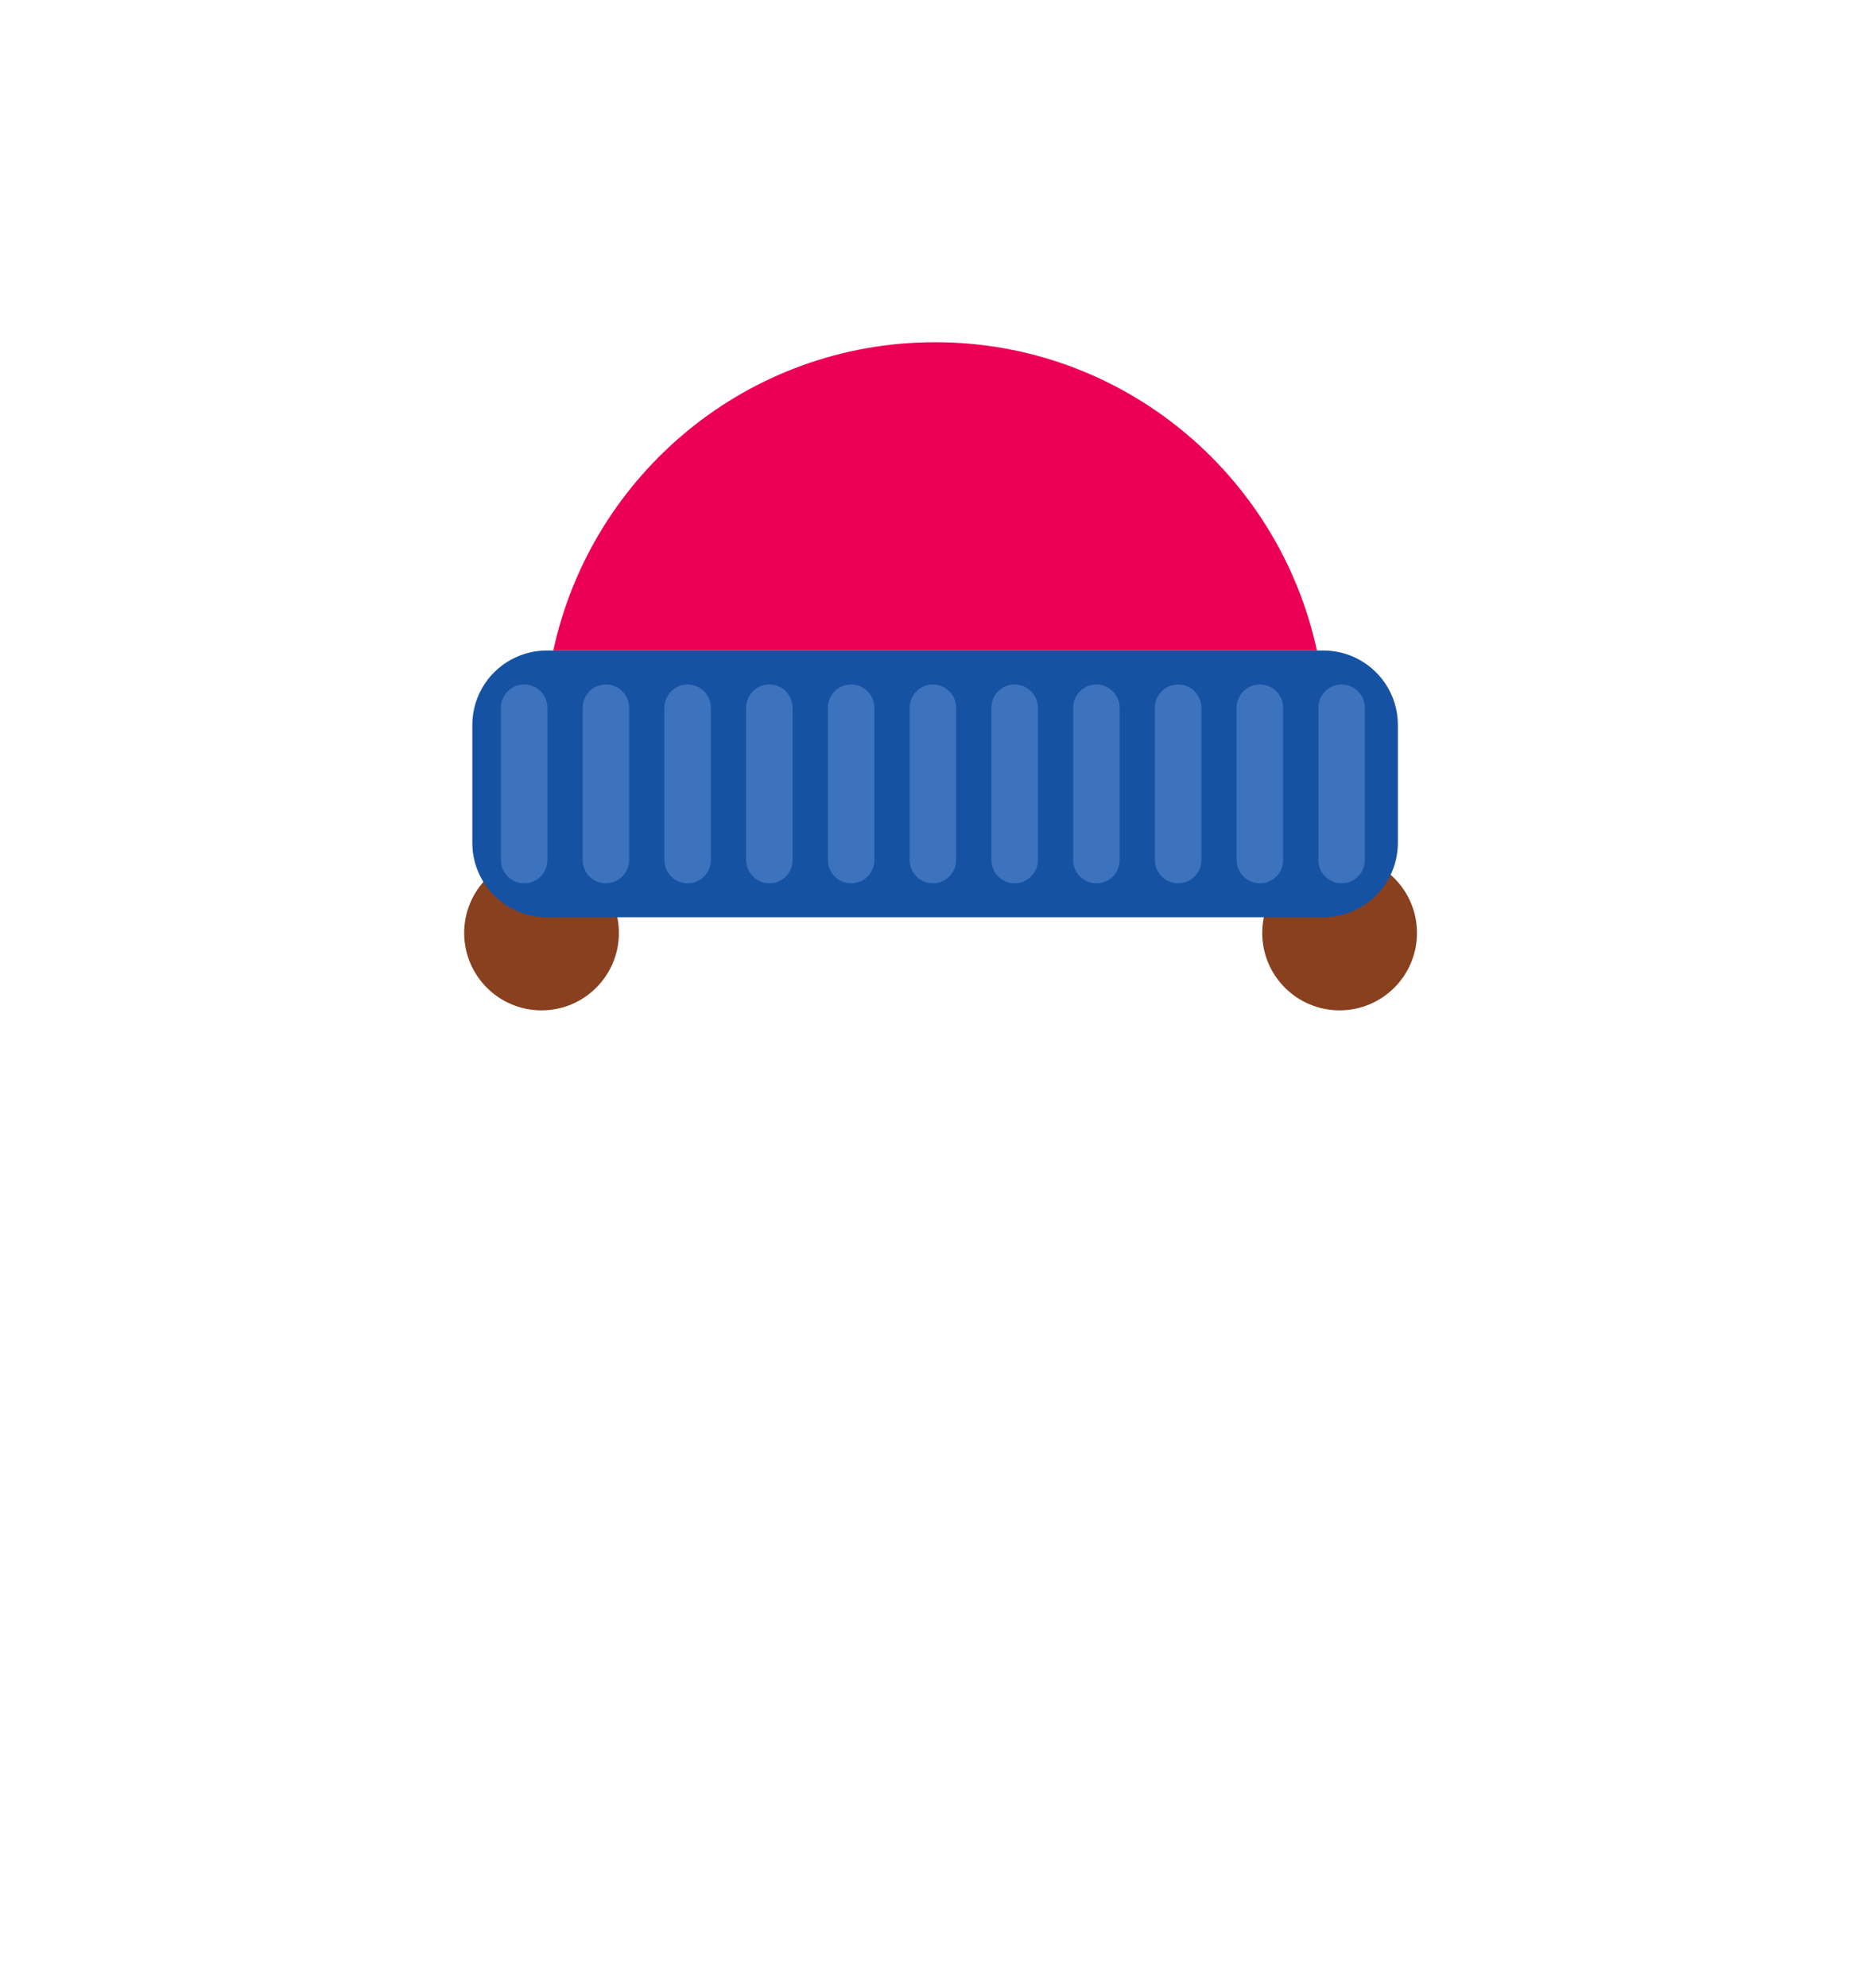 <svg width="230" height="244" viewBox="0 0 230 244" fill="none" xmlns="http://www.w3.org/2000/svg">
<circle cx="164.5" cy="114.5" r="9.5" fill="#88401F"/>
<circle cx="66.5" cy="114.5" r="9.5" fill="#88401F"/>
<path d="M114.827 42C91.816 42 72.611 58.216 67.944 79.837H161.712C157.045 58.216 137.84 42 114.827 42Z" fill="#EC0055"/>
<path d="M166.158 80.593C165.045 80.113 163.819 79.837 162.529 79.837H67.127C65.837 79.837 64.615 80.113 63.498 80.593C60.263 81.999 58 85.218 58 88.977V103.437C58 105.93 59 108.186 60.611 109.835C62.271 111.521 64.578 112.571 67.127 112.571H162.529C166.135 112.571 169.244 110.473 170.73 107.437C171.318 106.231 171.656 104.876 171.656 103.437V88.977C171.656 85.218 169.397 81.999 166.158 80.593Z" fill="#1652A4"/>
<path d="M67.218 105.551C67.218 107.126 65.936 108.407 64.362 108.407C62.788 108.407 61.512 107.126 61.512 105.551V86.863C61.512 85.288 62.788 84.006 64.362 84.006C65.936 84.006 67.218 85.288 67.218 86.863V105.551Z" fill="#3D73BD"/>
<path d="M77.256 105.551C77.256 107.126 75.977 108.407 74.401 108.407C72.827 108.407 71.551 107.126 71.551 105.551V86.863C71.551 85.288 72.827 84.006 74.401 84.006C75.977 84.006 77.256 85.288 77.256 86.863V105.551Z" fill="#3D73BD"/>
<path d="M87.295 105.551C87.295 107.126 86.015 108.407 84.441 108.407C82.865 108.407 81.585 107.126 81.585 105.551V86.863C81.585 85.288 82.865 84.006 84.441 84.006C86.015 84.006 87.295 85.288 87.295 86.863V105.551Z" fill="#3D73BD"/>
<path d="M97.33 105.551C97.33 107.126 96.056 108.407 94.48 108.407C92.906 108.407 91.626 107.126 91.626 105.551V86.863C91.626 85.288 92.906 84.006 94.48 84.006C96.056 84.006 97.33 85.288 97.33 86.863V105.551Z" fill="#3D73BD"/>
<path d="M107.368 105.551C107.368 107.126 106.095 108.407 104.519 108.407C102.938 108.407 101.665 107.126 101.665 105.551V86.863C101.665 85.288 102.938 84.006 104.519 84.006C106.095 84.006 107.368 85.288 107.368 86.863V105.551Z" fill="#3D73BD"/>
<path d="M117.409 105.551C117.409 107.126 116.133 108.407 114.553 108.407C112.979 108.407 111.703 107.126 111.703 105.551V86.863C111.703 85.288 112.979 84.006 114.553 84.006C116.133 84.006 117.409 85.288 117.409 86.863V105.551Z" fill="#3D73BD"/>
<path d="M127.448 105.551C127.448 107.126 126.168 108.407 124.594 108.407C123.018 108.407 121.744 107.126 121.744 105.551V86.863C121.744 85.288 123.018 84.006 124.594 84.006C126.168 84.006 127.448 85.288 127.448 86.863V105.551Z" fill="#3D73BD"/>
<path d="M137.488 105.551C137.488 107.126 136.207 108.407 134.633 108.407C133.059 108.407 131.783 107.126 131.783 105.551V86.863C131.783 85.288 133.059 84.006 134.633 84.006C136.207 84.006 137.488 85.288 137.488 86.863V105.551Z" fill="#3D73BD"/>
<path d="M147.527 105.551C147.527 107.126 146.247 108.407 144.671 108.407C143.097 108.407 141.818 107.126 141.818 105.551V86.863C141.818 85.288 143.097 84.006 144.671 84.006C146.247 84.006 147.527 85.288 147.527 86.863V105.551Z" fill="#3D73BD"/>
<path d="M157.562 105.551C157.562 107.126 156.286 108.407 154.712 108.407C153.136 108.407 151.856 107.126 151.856 105.551V86.863C151.856 85.288 153.136 84.006 154.712 84.006C156.286 84.006 157.562 85.288 157.562 86.863V105.551Z" fill="#3D73BD"/>
<path d="M167.6 105.551C167.6 107.126 166.327 108.407 164.751 108.407C163.171 108.407 161.897 107.126 161.897 105.551V86.863C161.897 85.288 163.171 84.006 164.751 84.006C166.327 84.006 167.6 85.288 167.6 86.863V105.551Z" fill="#3D73BD"/>
</svg>
